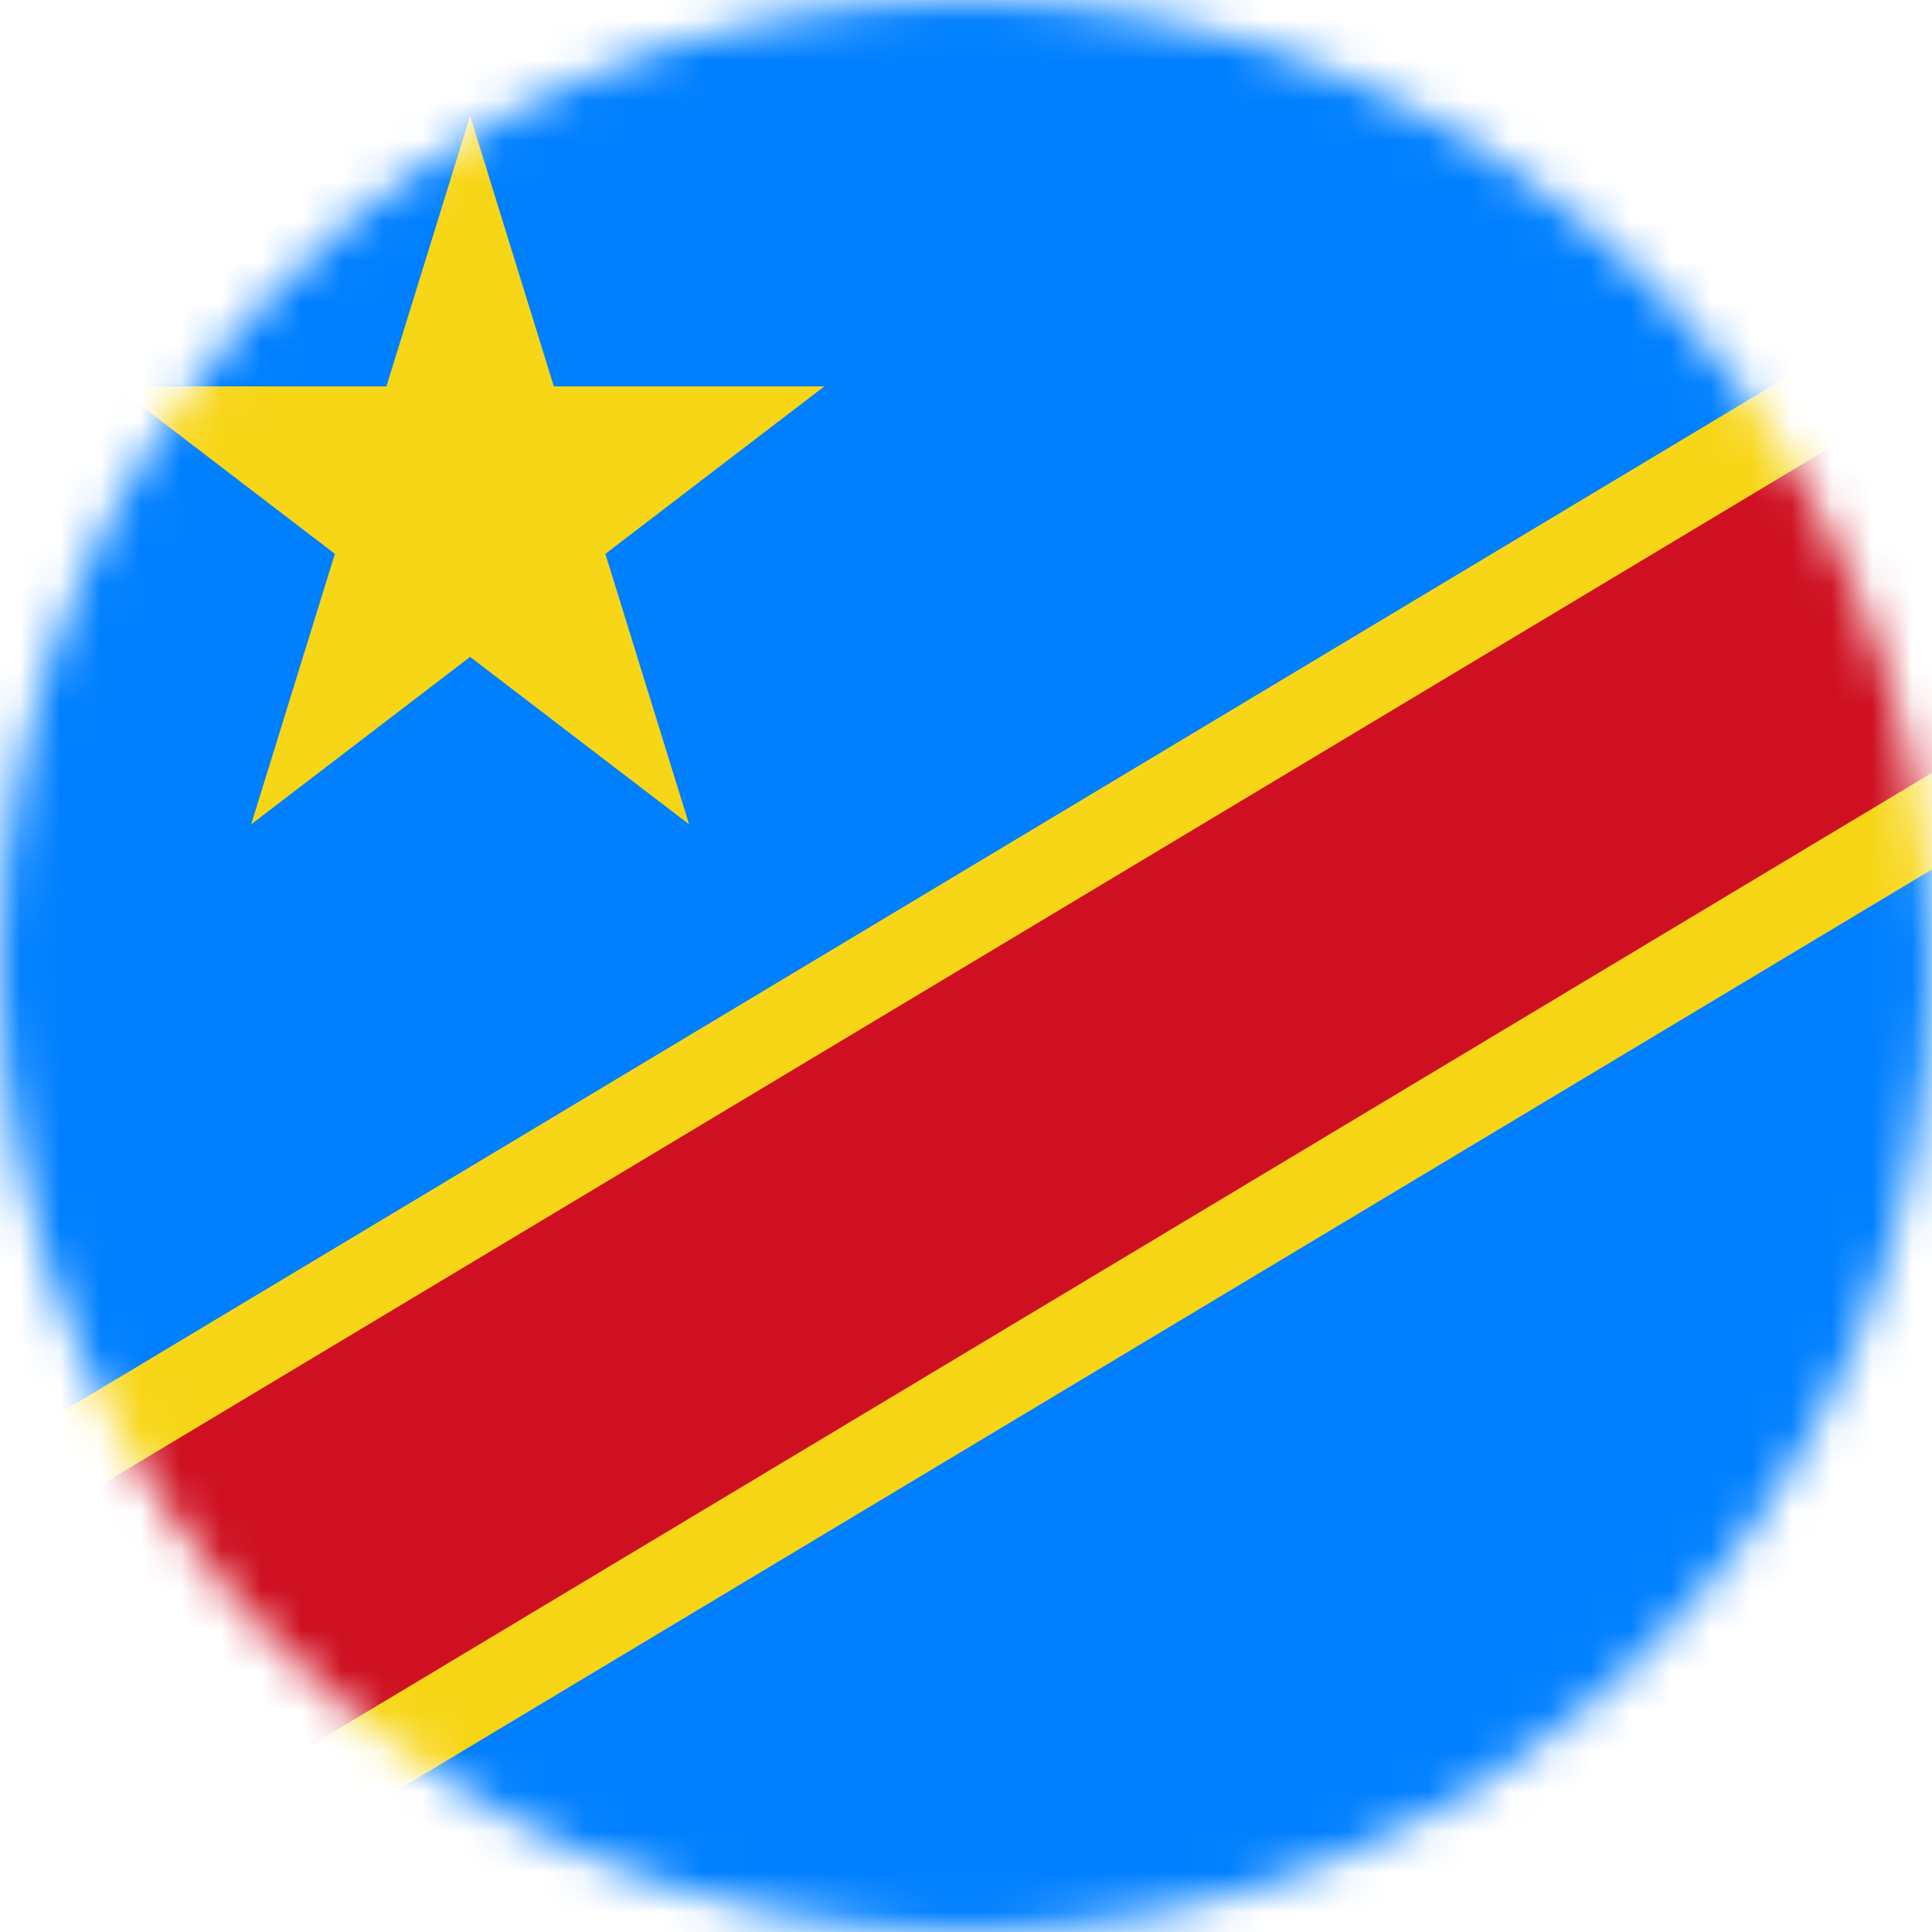 <svg width="48" height="48" viewBox="0 0 48 48" fill="none" xmlns="http://www.w3.org/2000/svg">
<g clip-path="url(#clip0_152_46390)">
<mask id="mask0_152_46390" style="mask-type:alpha" maskUnits="userSpaceOnUse" x="0" y="0" width="48" height="48">
<circle cx="24" cy="24" r="24" fill="#D9D9D9"/>
</mask>
<g mask="url(#mask0_152_46390)">
<g clip-path="url(#clip1_152_46390)">
<path d="M0 0H64V48H0V0Z" fill="#007FFF"/>
<path d="M2.88 9.6H9.6L11.68 2.88L13.76 9.6H20.48L15.04 13.76L17.12 20.48L11.68 16.32L6.24 20.48L8.32 13.76L2.88 9.6ZM60 0L0 36V48H4L64 12V0H60Z" fill="#F7D618"/>
<path d="M64 0L0 38.4V48L64 9.6V0Z" fill="#CE1021"/>
</g>
</g>
</g>
<defs>
<clipPath id="clip0_152_46390">
<rect width="48" height="48" fill="white"/>
</clipPath>
<clipPath id="clip1_152_46390">
<rect width="64" height="48" fill="white"/>
</clipPath>
</defs>
</svg>
